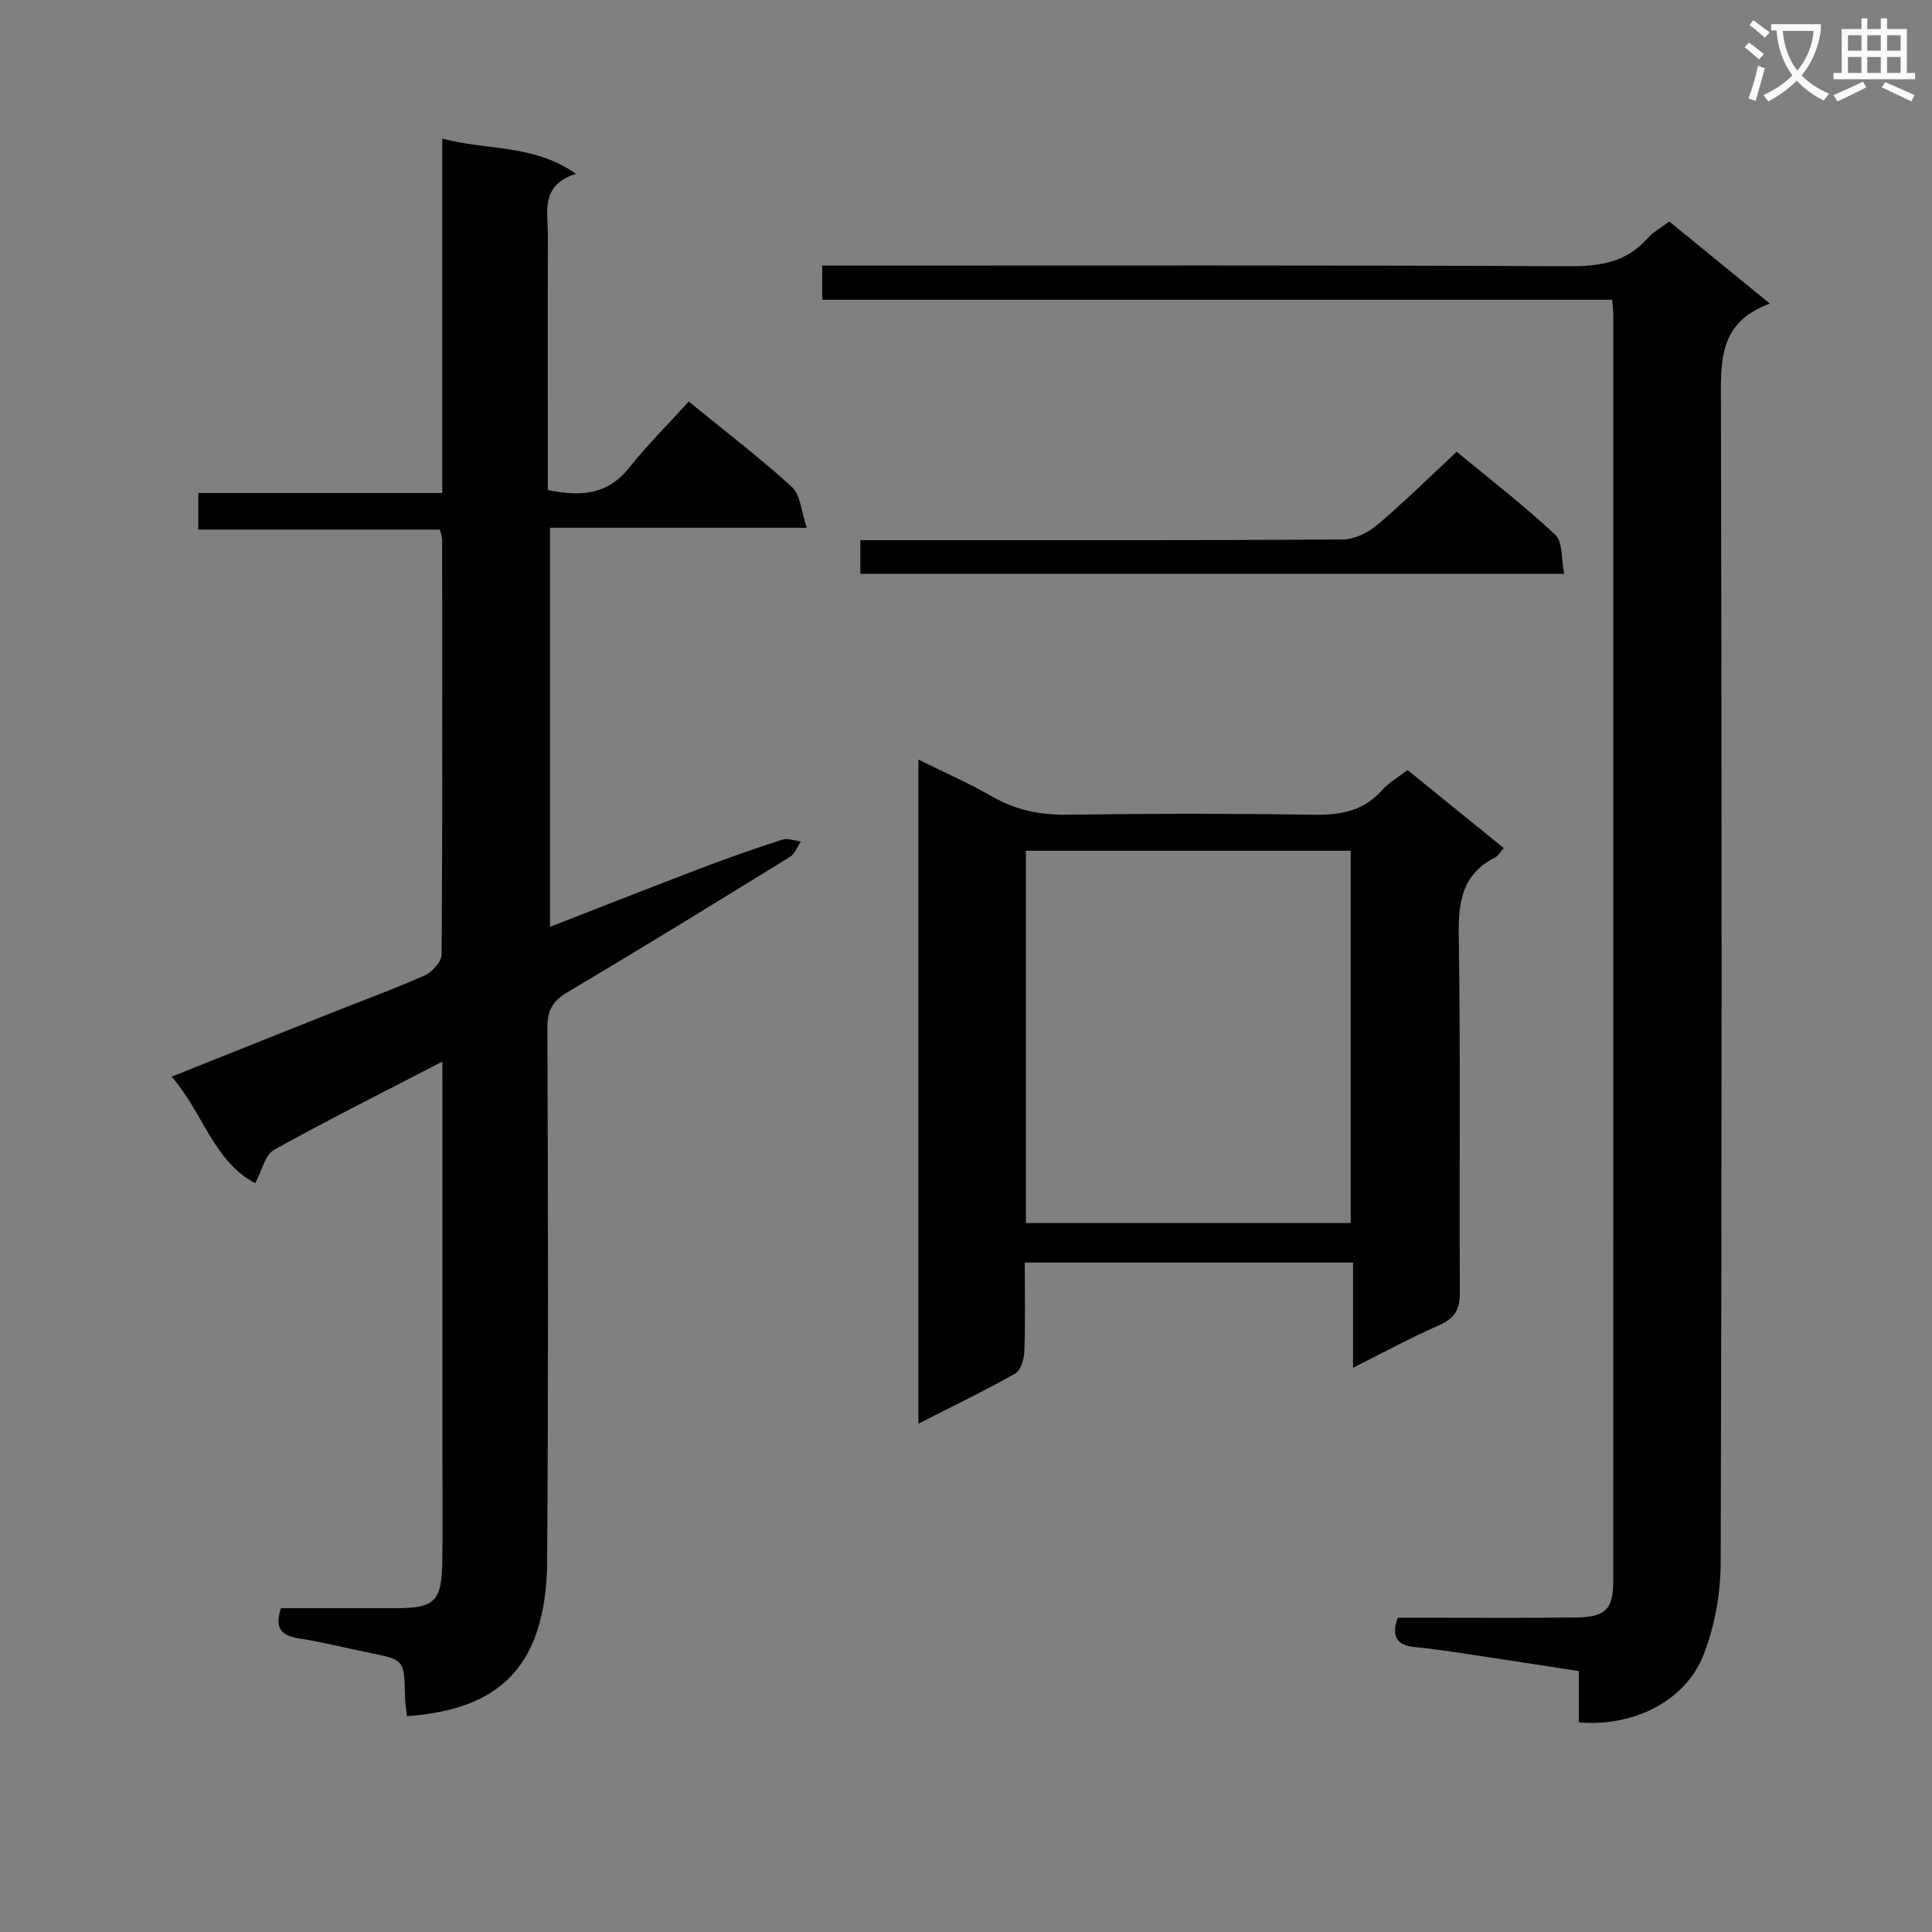 <svg enable-background="new 0 0 400 400" viewBox="0 0 400 400" xmlns="http://www.w3.org/2000/svg"><rect x="0" y="0" width="400" height="400" fill="#808080" stroke="none"/><path d="m362.1 8.8c1.1.8 2.1 1.6 3.1 2.4l-1 1.1c-1.3-1.1-2.3-2-3-2.5zm1.9 4.8c.5.2.9.4 1.4.5-.6 2.3-1.3 4.5-1.9 6.8l-1.5-.5c.8-2.1 1.4-4.3 2-6.8zm-1-9.4c1.3.9 2.4 1.8 3.4 2.5l-1 1.1c-1.4-1.2-2.4-2.1-3.2-2.6zm3.7 2.2v-1.4h10.3v1.2c-.5 3.6-1.8 6.8-4 9.4 1.5 1.6 3.4 2.8 5.7 3.8-.3.4-.7.8-1.1 1.4-2.3-1.1-4.1-2.5-5.6-4.1-1.6 1.6-3.6 3.1-5.9 4.3-.3-.5-.7-.9-1-1.3 2.4-1.1 4.4-2.5 6-4.1-1.9-2.5-3-5.6-3.3-9.3h-1.1zm8.8 0h-6.4c.3 3.3 1.3 6 3 8.2 2-2.3 3.1-5.1 3.4-8.2z" fill="#fafafb"/><path d="m385.3 3.8h1.3v2.2h2.8v-2.2h1.3v2.2h4.1v9.1h1.7v1.3h-16.9v-1.3h1.7v-9.1h4.1v-2.2zm.4 13.1.7 1.2c-1.8.9-3.8 1.9-6 2.9-.2-.4-.5-.8-.8-1.3 2.3-1 4.3-1.9 6.1-2.8zm-3.1-6.4h2.8v-3.2h-2.8zm0 4.6h2.8v-3.3h-2.8zm4-4.6h2.8v-3.2h-2.8zm0 4.6h2.8v-3.3h-2.8zm3.7 1.9c2.1.9 4.1 1.8 6.1 2.7l-.7 1.3c-2.2-1.1-4.2-2-6.1-2.9zm3.2-9.7h-2.8v3.2h2.8zm-2.8 7.8h2.8v-3.3h-2.8z" fill="#fafafb"/><g fill="#010000"><path d="m91.59 219.79c-12.31 6.38-23.74 12.09-34.88 18.29-1.84 1.02-2.45 4.24-3.86 6.89-8.65-4.54-10.77-14.55-17.32-22.06 11.34-4.53 21.91-8.76 32.49-12.97 6.64-2.64 13.36-5.08 19.89-7.98 1.56-.7 3.52-2.85 3.53-4.35.19-28.66.13-57.31.1-85.97 0-.47-.21-.95-.46-2-16.47 0-33.04 0-50.03 0 0-2.77 0-4.95 0-7.57h50.52c0-24.5 0-48.57 0-73.37 9.31 2.49 18.78 1.07 27.67 7.28-7.5 2.38-5.78 8-5.8 12.92-.06 15.66-.02 31.32-.02 46.99v5.56c6.68 1.37 12.29 1.09 16.79-4.55 3.83-4.8 8.21-9.17 12.38-13.77 7.86 6.41 14.89 11.77 21.38 17.71 1.77 1.62 1.9 5.03 3.06 8.42-18.49 0-35.58 0-53.15 0v82.63c10.76-4.19 21.2-8.31 31.68-12.3 5.42-2.06 10.9-3.98 16.42-5.75 1.12-.36 2.55.23 3.84.38-.74 1.08-1.24 2.55-2.25 3.18-15.29 9.42-30.58 18.84-46.03 27.99-3.16 1.87-4.23 3.85-4.21 7.46.14 36.82.21 73.65-.05 110.47-.04 5.67-.8 11.79-3.04 16.91-4.72 10.78-14.51 14.23-25.97 15.09-.17-1.53-.4-2.78-.42-4.04-.15-7.65-.14-7.63-7.39-9.09-4.88-.98-9.72-2.23-14.63-2.99-3.65-.56-5.02-2.16-3.67-6.24 7.78 0 15.75.01 23.71 0 8.11-.01 9.55-1.34 9.7-9.53.12-6.83.03-13.66.03-20.49 0-25.49 0-50.98 0-76.48-.01-1.84-.01-3.65-.01-6.67z"/><path d="m345.61 45.86c6.66 5.44 13.31 10.87 20.82 17-10.73 3.9-10.15 12.12-10.13 20.74.18 79.97.19 159.93-.05 239.9-.02 6.47-1.24 13.32-3.63 19.3-3.82 9.53-14.61 14.77-25.74 13.8 0-3.38 0-6.82 0-10.62-8.58-1.32-16.76-2.59-24.94-3.82-2.96-.44-5.92-.85-8.9-1.14-3.56-.34-5.16-1.91-3.66-6.09h5.19c10.5 0 20.99.08 31.49-.04 6.35-.07 7.93-1.61 7.94-7.53.02-87.3.02-174.59.01-261.89 0-.96-.12-1.92-.22-3.41-54.61 0-108.99 0-163.56 0 0-2.49 0-4.44 0-7.07h5.81c49.65 0 99.29-.1 148.94.13 6.35.03 11.73-.84 16.09-5.74 1.17-1.33 2.85-2.24 4.54-3.52z"/><path d="m190.15 294.76c0-46.18 0-91.45 0-137.5 5.43 2.69 10.57 4.95 15.41 7.73 4.94 2.83 10.04 3.78 15.71 3.69 16.82-.25 33.64-.26 50.45.01 5.6.09 10.45-.65 14.36-5.04 1.4-1.57 3.33-2.67 5.33-4.22 6.65 5.39 13.19 10.69 19.94 16.16-.73.8-1.16 1.61-1.82 1.95-6.78 3.42-7.62 9.11-7.51 16.11.39 24.64.08 49.29.23 73.94.02 3.52-1.06 5.36-4.29 6.78-5.88 2.58-11.54 5.66-17.82 8.8 0-7.56 0-14.47 0-21.77-22.69 0-45.04 0-67.97 0 0 6.21.13 12.32-.09 18.43-.06 1.58-.75 3.91-1.9 4.56-6.31 3.55-12.87 6.71-20.03 10.37zm22.25-118.62v77.08h67.25c0-25.85 0-51.4 0-77.08-22.47 0-44.58 0-67.25 0z"/><path d="m301.59 93.53c6.52 5.39 13.76 10.97 20.41 17.18 1.59 1.48 1.22 5.07 1.84 8.09-49.07 0-97.25 0-145.72 0 0-2.24 0-4.3 0-6.97h5.98c31.29 0 62.57.07 93.86-.13 2.44-.02 5.28-1.41 7.21-3.04 5.55-4.7 10.74-9.84 16.42-15.13z"/></g></svg>